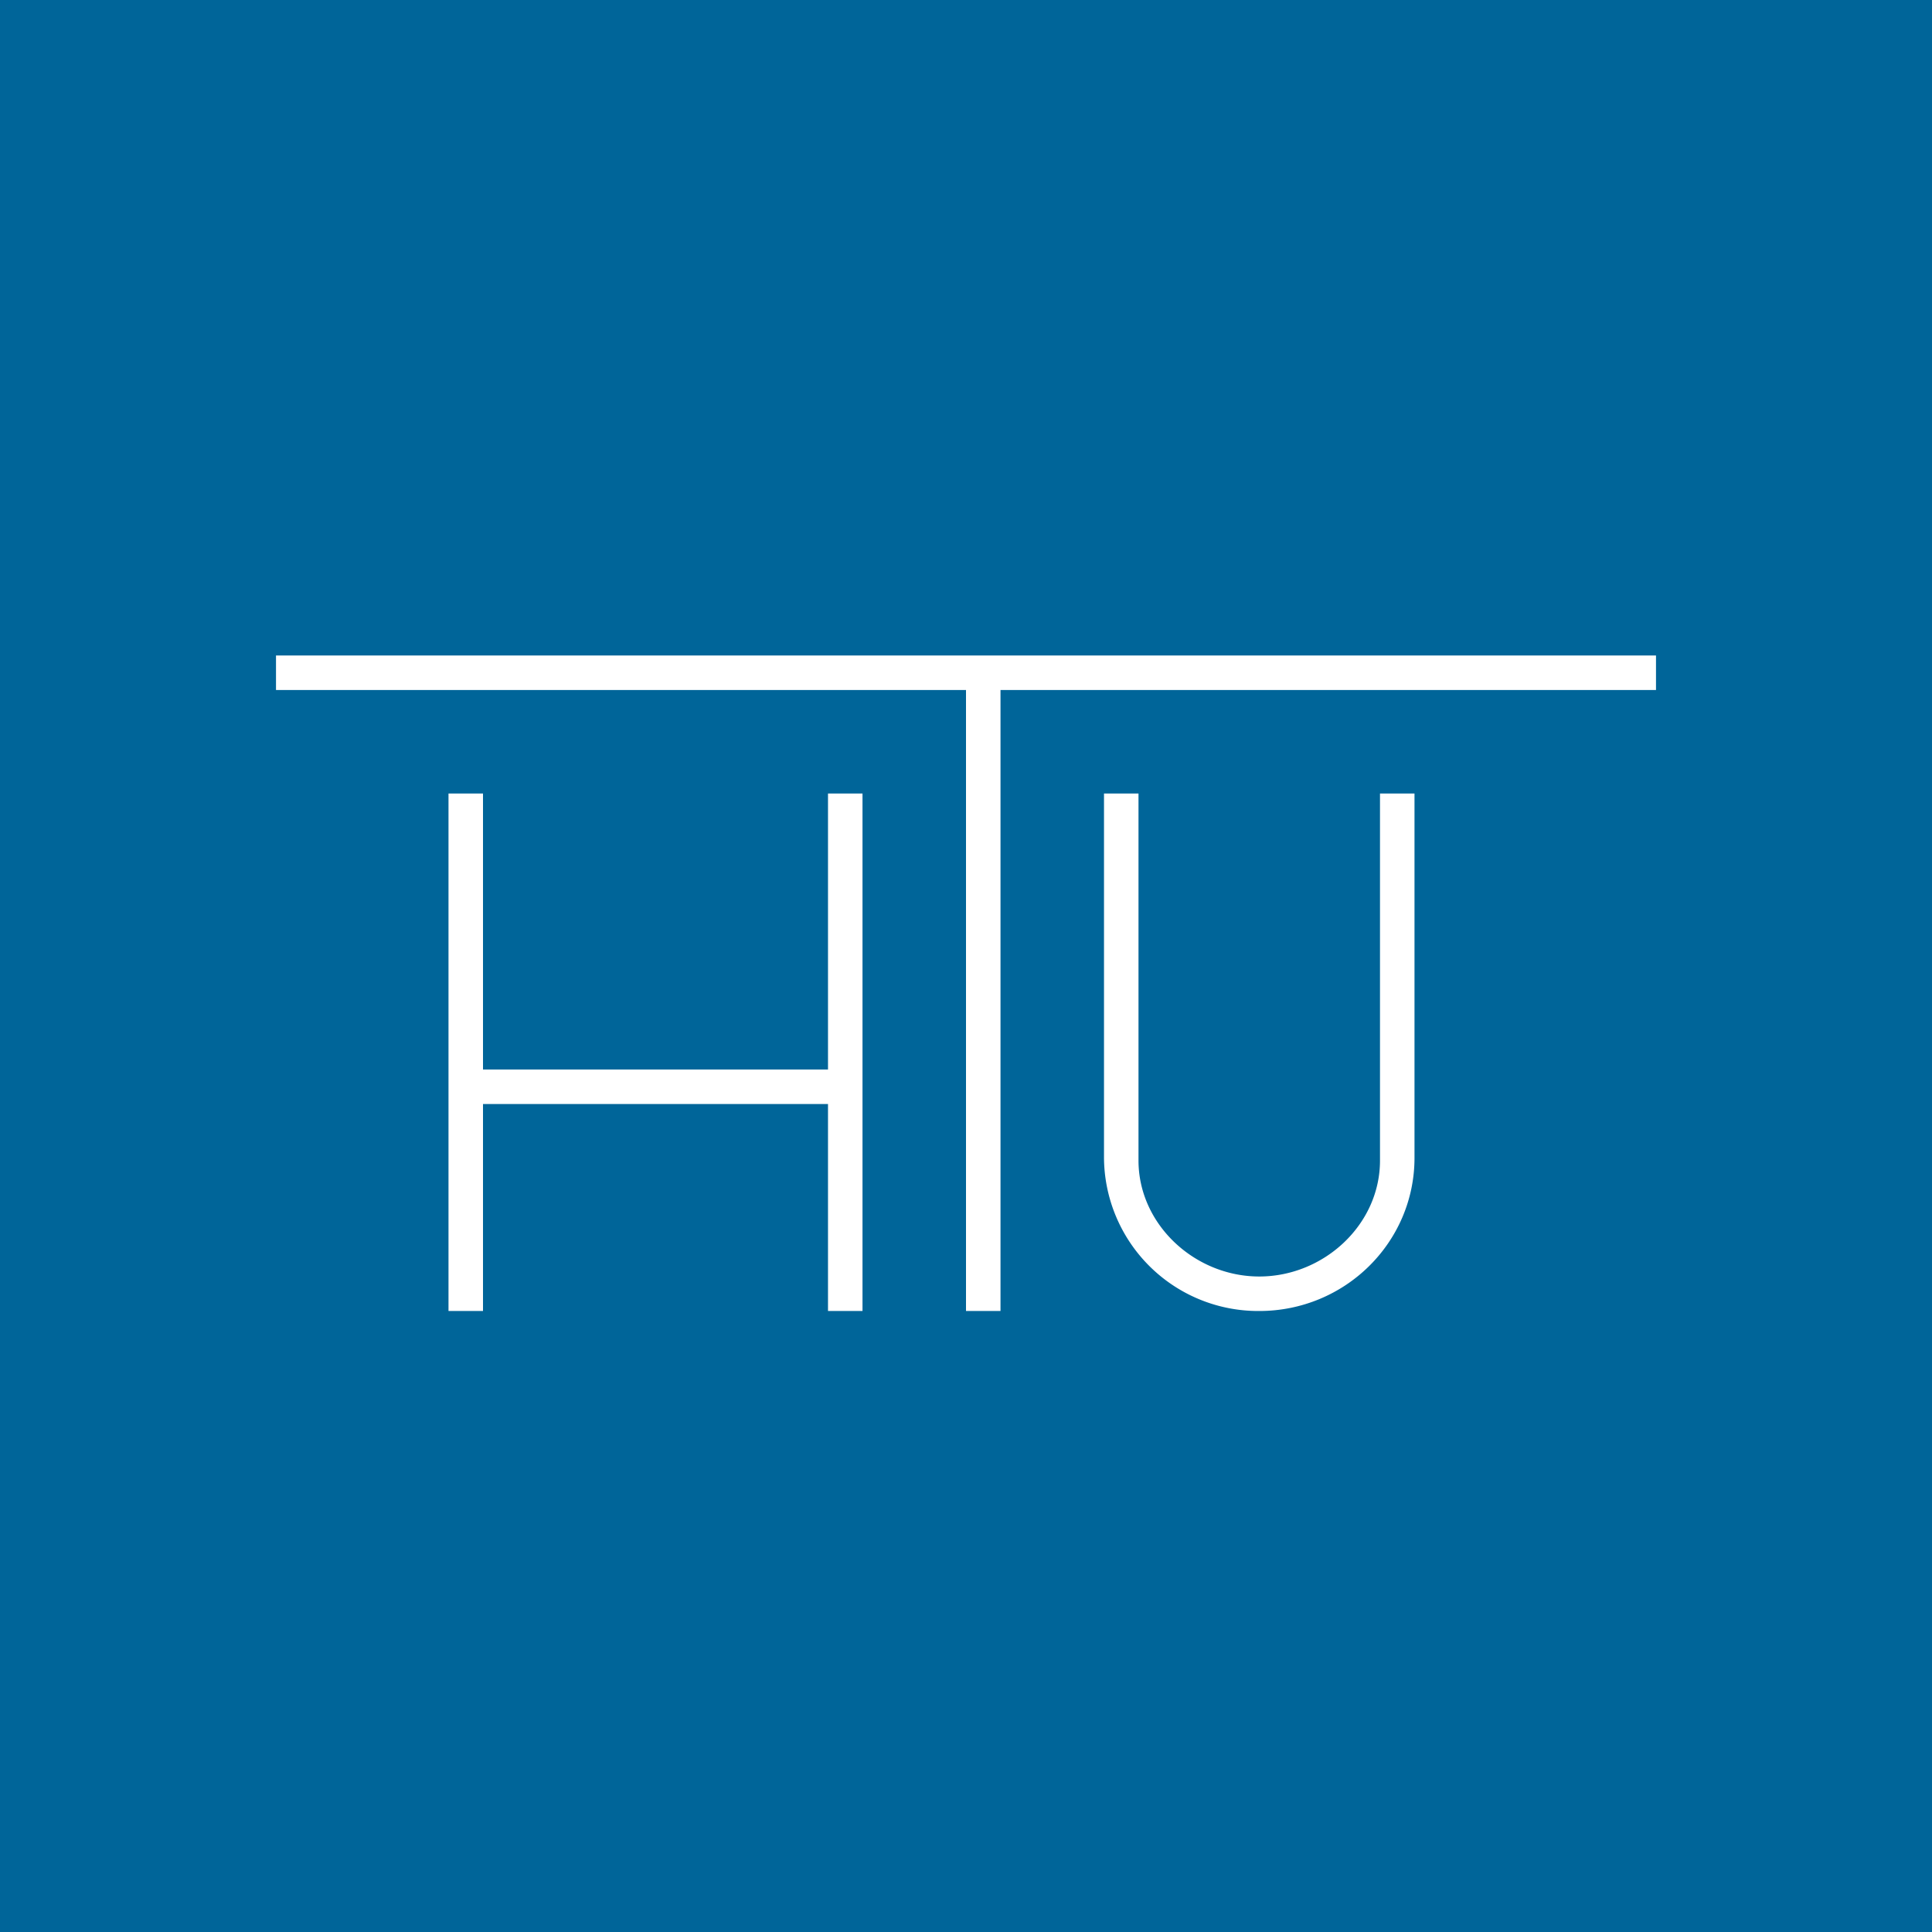 <?xml version='1.0' encoding='utf-8'?>
<!-- by TradeStack -->
<svg width="56" height="56" viewBox="0 0 56 56" xmlns="http://www.w3.org/2000/svg"><path fill="#006599" d="M0 0h56v56H0z" /><path d="M28 20H8v-1h40v1H29v18h-1V20ZM13 38V23h1v8h10v-8h1v15h-1v-6H14v6h-1Zm19-15v10.56A4.47 4.47 0 0 0 36.5 38c2.49 0 4.5-1.99 4.5-4.44V23h-1v10.64C40 35.5 38.37 37 36.5 37S33 35.49 33 33.64V23h-1Z" fill="#fff" /></svg>